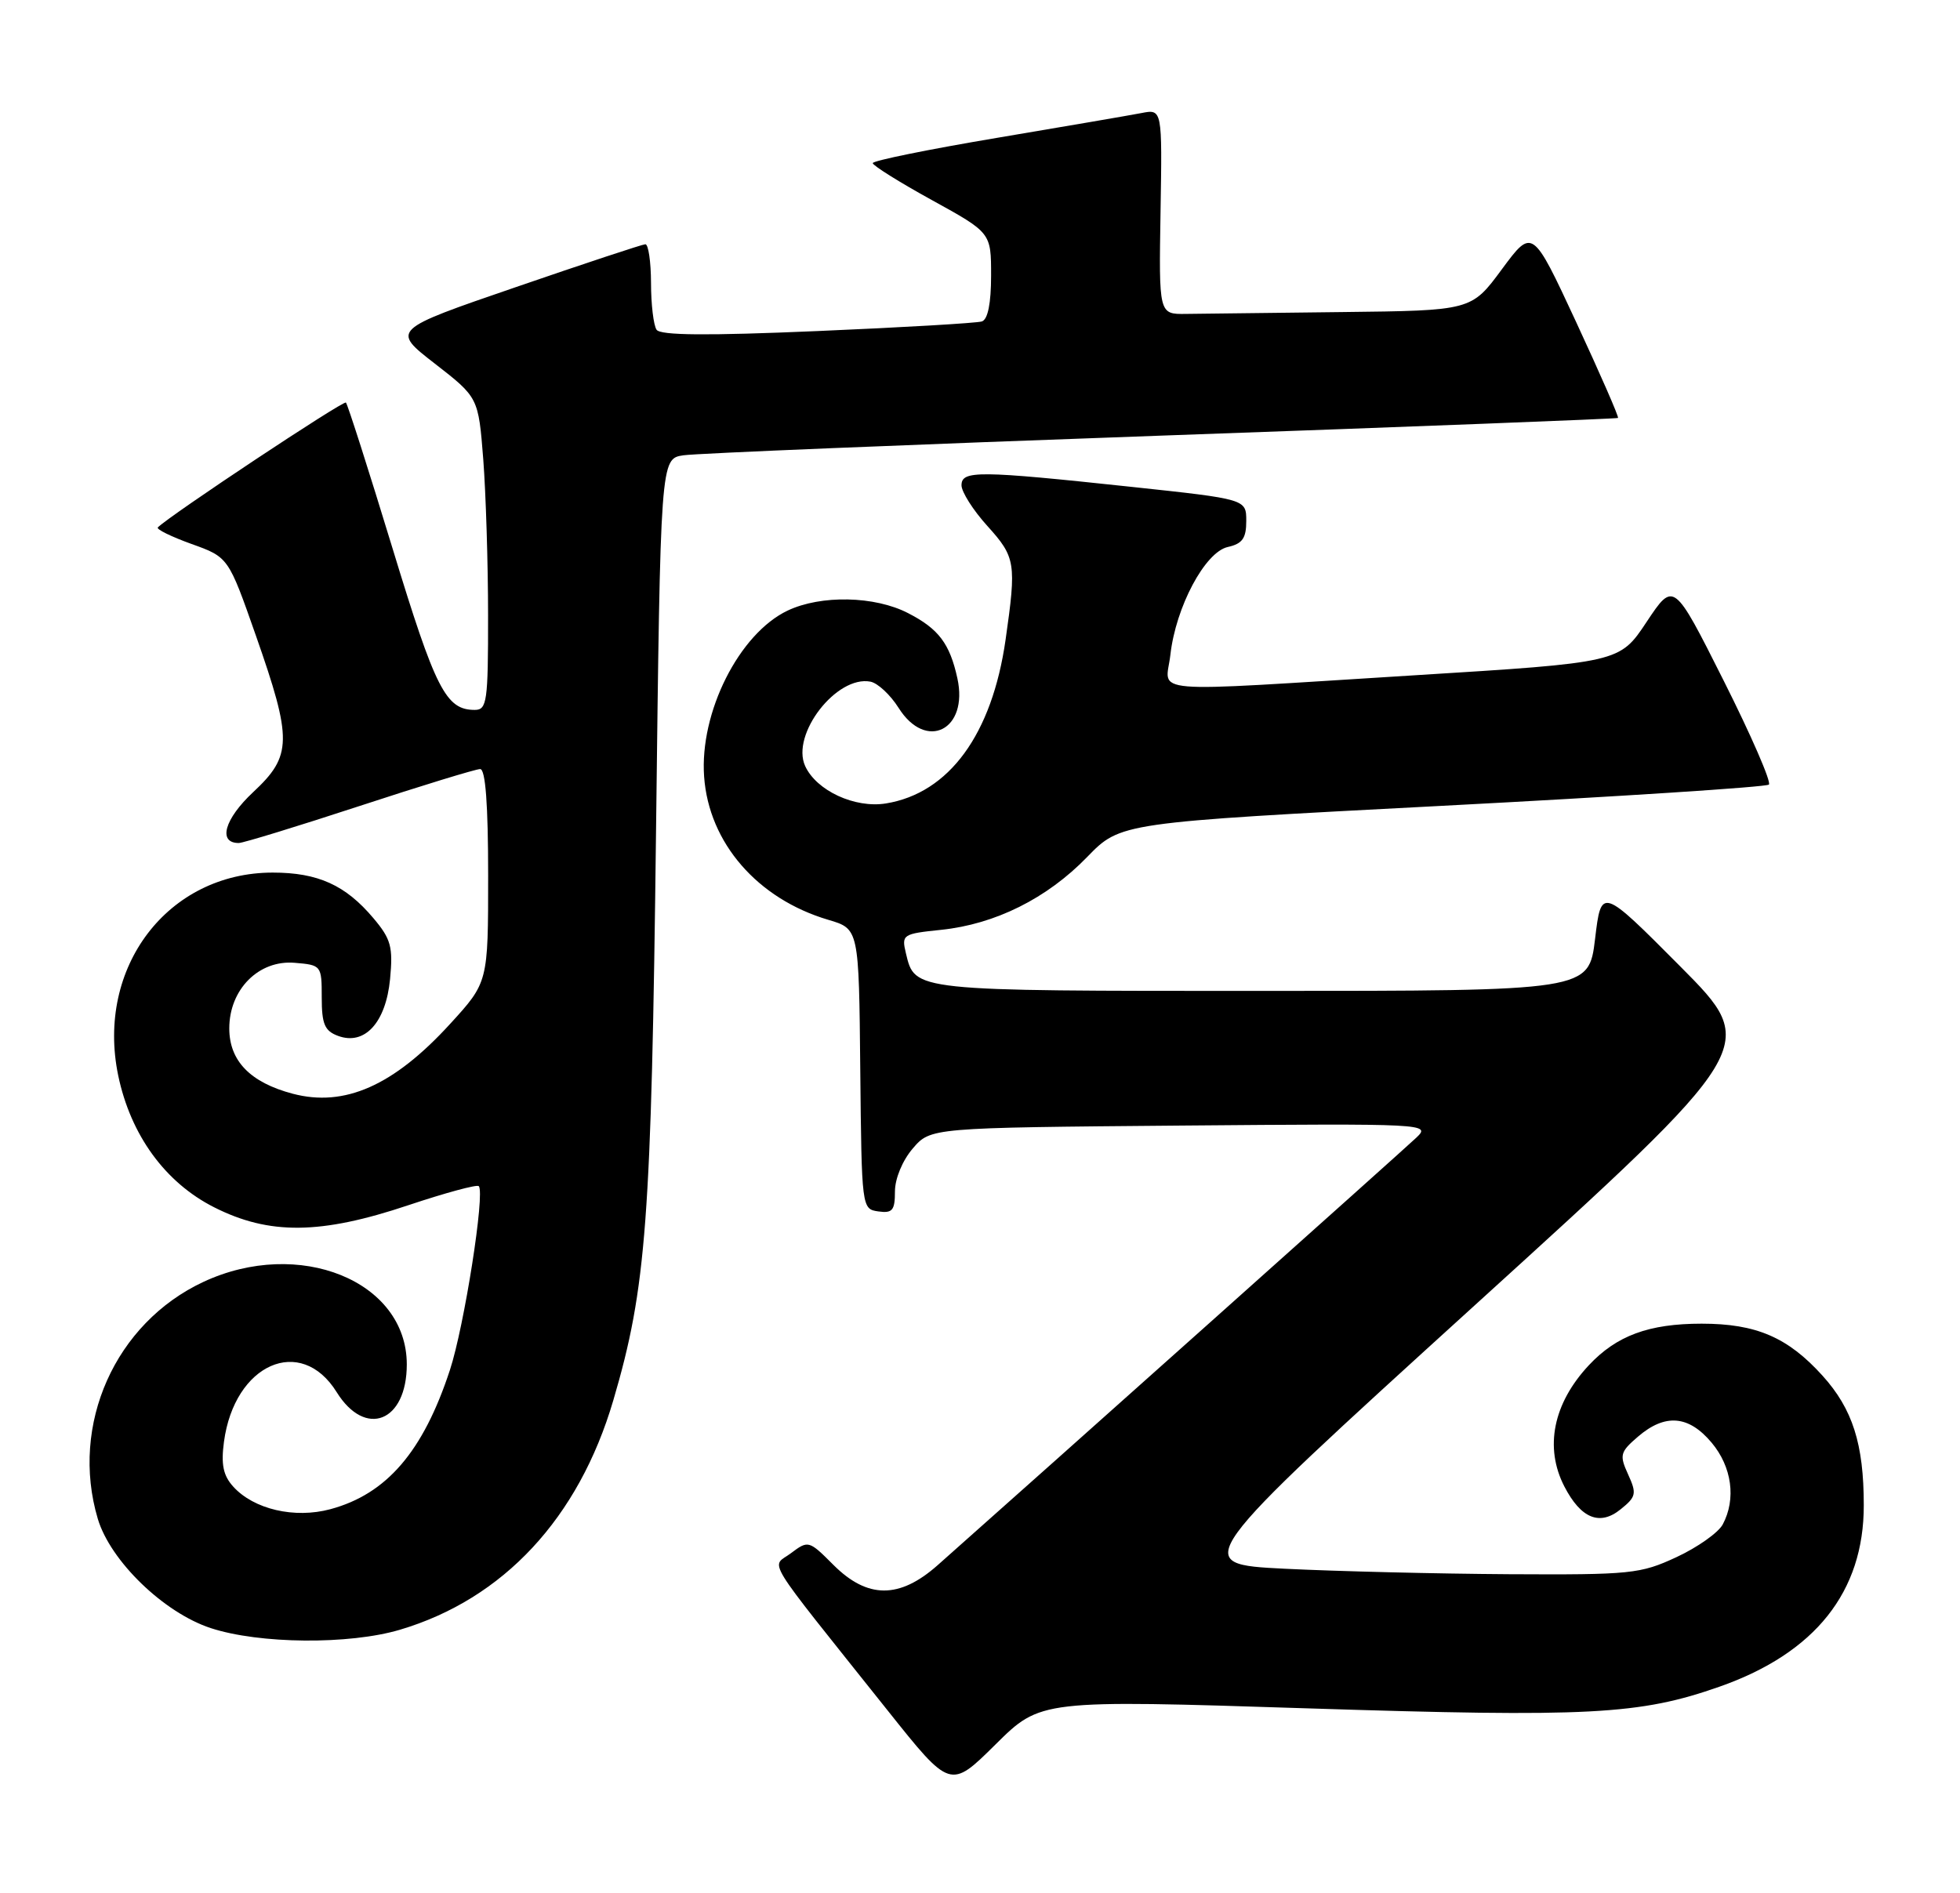 <?xml version="1.0" encoding="UTF-8" standalone="no"?>
<!DOCTYPE svg PUBLIC "-//W3C//DTD SVG 1.1//EN" "http://www.w3.org/Graphics/SVG/1.1/DTD/svg11.dtd" >
<svg xmlns="http://www.w3.org/2000/svg" xmlns:xlink="http://www.w3.org/1999/xlink" version="1.1" viewBox="0 0 265 256">
 <g >
 <path fill="currentColor"
d=" M 176.77 231.02 C 214.90 232.24 221.68 231.89 232.51 228.08 C 245.42 223.54 252.01 215.26 251.99 203.55 C 251.99 195.26 250.48 190.54 246.41 186.03 C 241.72 180.84 237.44 179.00 230.07 179.00 C 222.93 179.00 218.57 180.61 214.81 184.63 C 209.99 189.79 208.79 195.75 211.51 201.02 C 213.75 205.35 216.30 206.39 219.12 204.10 C 221.22 202.41 221.31 201.98 220.13 199.39 C 218.93 196.76 219.04 196.36 221.47 194.27 C 225.13 191.13 228.31 191.39 231.41 195.08 C 234.16 198.35 234.76 202.71 232.92 206.15 C 232.33 207.26 229.51 209.25 226.67 210.57 C 221.79 212.84 220.50 212.97 204.00 212.88 C 194.38 212.82 180.74 212.49 173.70 212.14 C 160.91 211.50 160.91 211.50 199.41 176.50 C 237.92 141.50 237.92 141.50 227.21 130.72 C 216.50 119.95 216.50 119.95 215.66 126.97 C 214.81 134.00 214.81 134.00 170.60 134.00 C 123.21 134.00 123.72 134.05 122.48 128.90 C 121.88 126.38 122.04 126.28 127.25 125.74 C 134.56 124.98 141.56 121.49 146.98 115.90 C 151.50 111.24 151.50 111.24 195.00 108.97 C 218.93 107.72 238.80 106.43 239.16 106.10 C 239.52 105.77 236.77 99.45 233.05 92.05 C 226.29 78.60 226.29 78.60 222.63 84.10 C 218.98 89.60 218.98 89.60 191.24 91.32 C 154.03 93.63 157.63 93.93 158.24 88.55 C 158.97 82.08 162.92 74.66 166.00 73.97 C 167.98 73.53 168.50 72.79 168.50 70.45 C 168.50 67.50 168.50 67.50 153.00 65.84 C 132.23 63.62 130.00 63.60 130.00 65.63 C 130.00 66.52 131.57 69.00 133.50 71.13 C 137.31 75.35 137.44 76.14 135.96 86.50 C 134.13 99.31 128.32 107.26 119.78 108.65 C 115.58 109.33 110.38 106.92 108.86 103.59 C 106.91 99.31 113.11 91.30 117.69 92.18 C 118.67 92.37 120.38 93.96 121.49 95.72 C 125.20 101.63 130.98 98.72 129.44 91.72 C 128.41 87.03 126.91 85.04 122.79 82.92 C 118.28 80.58 111.00 80.43 106.49 82.57 C 99.93 85.69 94.57 96.34 95.20 105.03 C 95.84 113.99 102.42 121.56 112.00 124.39 C 116.13 125.61 116.13 125.61 116.31 144.56 C 116.50 163.38 116.51 163.50 118.75 163.82 C 120.66 164.09 121.00 163.68 121.00 161.13 C 121.00 159.38 122.02 156.93 123.41 155.31 C 125.82 152.50 125.82 152.50 159.66 152.21 C 193.02 151.93 193.47 151.96 191.50 153.84 C 189.87 155.40 141.05 199.00 126.75 211.68 C 121.60 216.23 117.29 216.22 112.69 211.63 C 109.37 208.30 109.28 208.28 106.95 210.03 C 104.26 212.07 102.83 209.74 120.00 231.29 C 128.49 241.95 128.49 241.95 134.59 235.91 C 140.69 229.86 140.69 229.86 176.77 231.02 Z  M 54.07 220.39 C 68.07 216.23 78.24 205.29 82.92 189.37 C 87.40 174.13 88.07 165.14 88.70 112.27 C 89.30 62.03 89.30 62.03 92.40 61.57 C 94.11 61.31 123.17 60.12 157.00 58.91 C 190.82 57.71 218.62 56.63 218.76 56.52 C 218.91 56.40 216.36 50.58 213.11 43.57 C 207.19 30.83 207.19 30.83 203.06 36.41 C 198.94 42.00 198.94 42.00 181.47 42.20 C 171.86 42.31 162.35 42.42 160.34 42.45 C 156.68 42.50 156.68 42.50 156.91 28.62 C 157.14 14.74 157.14 14.74 154.32 15.29 C 152.77 15.59 143.96 17.10 134.75 18.65 C 125.54 20.20 118.00 21.73 118.00 22.06 C 118.00 22.38 121.60 24.64 126.00 27.06 C 134.00 31.47 134.00 31.47 134.00 37.27 C 134.00 41.02 133.56 43.21 132.75 43.47 C 132.06 43.69 122.05 44.28 110.50 44.77 C 95.56 45.41 89.29 45.36 88.77 44.59 C 88.36 43.99 88.02 41.14 88.02 38.25 C 88.01 35.36 87.66 33.01 87.25 33.03 C 86.84 33.05 78.94 35.66 69.71 38.84 C 52.91 44.61 52.91 44.61 58.80 49.18 C 64.68 53.75 64.68 53.75 65.34 62.13 C 65.69 66.73 65.99 76.24 65.99 83.25 C 66.00 94.89 65.84 96.00 64.19 96.00 C 60.29 96.00 58.89 93.26 53.08 74.18 C 49.84 63.55 47.00 54.67 46.77 54.44 C 46.44 54.11 22.99 69.67 21.34 71.32 C 21.10 71.57 23.15 72.57 25.89 73.56 C 30.88 75.35 30.88 75.35 34.59 85.93 C 39.54 100.05 39.51 102.20 34.23 107.12 C 30.35 110.75 29.42 114.00 32.28 114.00 C 32.87 114.00 40.21 111.75 48.60 109.00 C 56.98 106.25 64.33 104.00 64.92 104.00 C 65.64 104.00 66.00 108.78 66.00 118.42 C 66.00 132.84 66.00 132.84 60.85 138.47 C 53.22 146.82 46.58 149.76 39.56 147.90 C 33.83 146.38 31.00 143.46 31.00 139.07 C 31.00 133.79 34.99 129.79 39.84 130.20 C 43.45 130.50 43.50 130.56 43.50 134.88 C 43.50 138.48 43.89 139.41 45.70 140.08 C 49.31 141.42 52.17 138.29 52.74 132.39 C 53.15 128.05 52.87 126.99 50.49 124.17 C 46.72 119.69 42.99 118.00 36.87 118.00 C 22.70 118.00 12.95 130.80 15.98 145.43 C 17.66 153.49 22.32 159.90 28.93 163.25 C 36.39 167.03 43.35 166.96 55.24 162.97 C 60.21 161.31 64.48 160.15 64.73 160.40 C 65.61 161.28 62.77 179.36 60.83 185.27 C 57.21 196.30 52.28 202.04 44.66 204.09 C 39.83 205.39 34.31 204.11 31.53 201.03 C 30.18 199.54 29.87 198.04 30.28 194.98 C 31.69 184.43 40.67 180.46 45.52 188.26 C 49.40 194.50 55.00 192.29 55.00 184.51 C 55.00 173.22 40.43 167.32 27.50 173.35 C 15.57 178.92 9.44 192.66 13.22 205.38 C 14.92 211.09 22.15 218.09 28.50 220.17 C 35.07 222.32 47.20 222.43 54.07 220.39 Z "/>
</g>
</svg>
